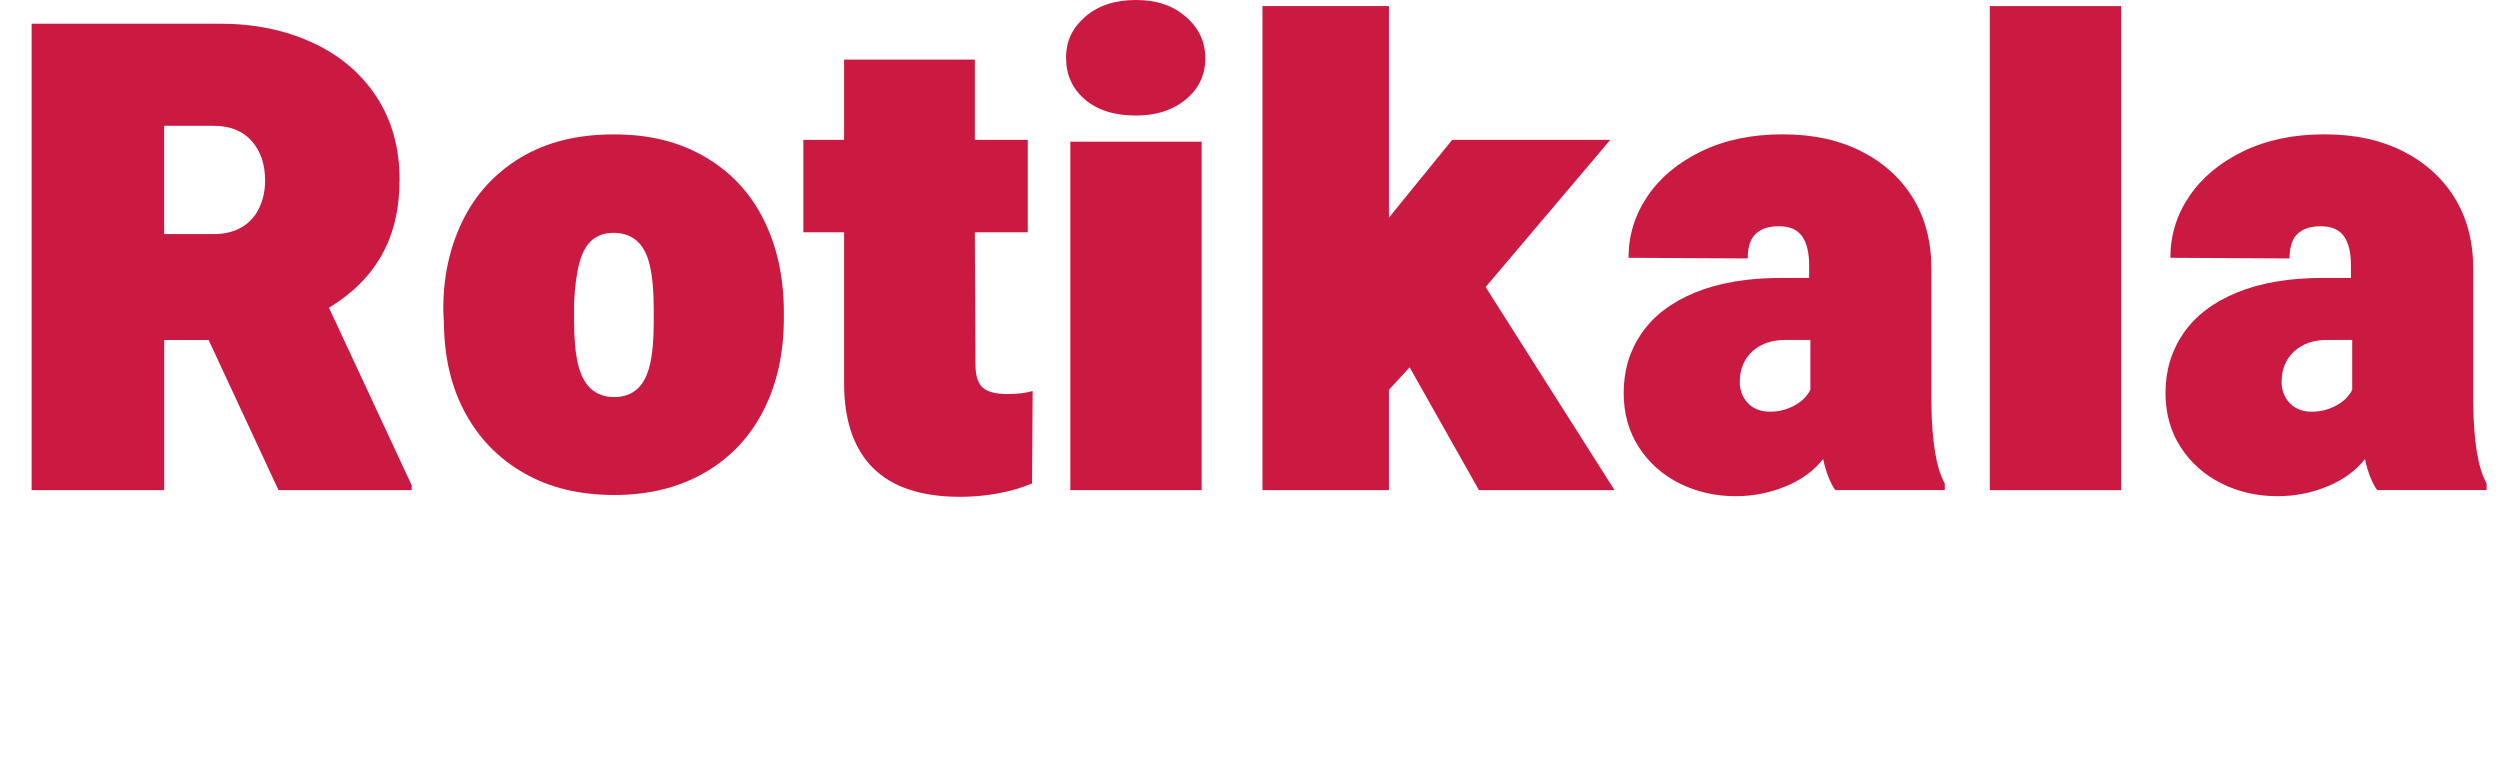 <?xml version="1.0" encoding="UTF-8"?><svg id="Layer_1" xmlns="http://www.w3.org/2000/svg" viewBox="0 0 438.79 135.66"><path d="m5.55,4.16h33.09c5.98,0,11.37,1.1,16.17,3.31,4.8,2.21,8.56,5.37,11.26,9.5,2.7,4.13,4.06,8.97,4.06,14.52,0,5.12-1.03,9.54-3.1,13.23-2.06,3.7-5.16,6.8-9.29,9.29l14.52,31.17v.85h-23.38l-12.27-26.36h-7.79v26.36H5.55V4.16Zm36.93,35.7c1.35-.82,2.37-1.96,3.04-3.42.68-1.46,1.01-3.04,1.01-4.75,0-2.85-.78-5.16-2.35-6.94-1.57-1.78-3.81-2.67-6.72-2.67h-8.65v19h8.75c1.92,0,3.56-.41,4.91-1.23Z" fill="#cb1a42"/><path d="m92.06,83.09c-4.45-2.52-7.9-6.03-10.35-10.51-2.46-4.48-3.72-9.71-3.79-15.69l-.11-2.24c-.07-5.76,1.03-11.01,3.31-15.74,2.28-4.73,5.67-8.47,10.19-11.21,4.52-2.74,9.98-4.11,16.38-4.11s11.44,1.3,15.96,3.9c4.52,2.6,7.97,6.26,10.35,10.99,2.38,4.73,3.58,10.19,3.58,16.38v.96c0,6.12-1.19,11.53-3.58,16.22-2.39,4.7-5.84,8.34-10.35,10.94-4.52,2.6-9.8,3.9-15.85,3.9s-11.3-1.26-15.74-3.79Zm19.75-14.78c1.03-.92,1.78-2.33,2.24-4.22.46-1.88.69-4.36.69-7.42v-2.35c0-3.2-.23-5.78-.69-7.74-.46-1.96-1.23-3.4-2.29-4.32-1.07-.92-2.42-1.39-4.06-1.39-1.49,0-2.74.41-3.74,1.23-1,.82-1.74,2.13-2.24,3.95-.5,1.81-.82,4.18-.96,7.1v3.09c0,3.2.23,5.76.69,7.69.46,1.92,1.23,3.36,2.29,4.32s2.42,1.44,4.06,1.44,2.97-.46,4-1.39Z" fill="#cb1a42"/><path d="m153.22,82.13c-3.38-3.38-5.07-8.34-5.07-14.89v-26.47h-7.15v-16.22h7.15v-14.09h22.95v14.09h9.29v16.22h-9.29l.11,23.16c0,1.99.43,3.36,1.28,4.11.85.75,2.31,1.12,4.38,1.12,1.71,0,3.17-.18,4.38-.53l-.11,16.22c-1.85.78-3.86,1.37-6.03,1.76-2.17.39-4.36.59-6.56.59-6.83,0-11.94-1.69-15.32-5.07Z" fill="#cb1a42"/><path d="m190.42,17.45c-2.21-1.88-3.31-4.32-3.31-7.31s1.12-5.25,3.36-7.2c2.24-1.96,5.21-2.94,8.91-2.94s6.47.98,8.75,2.94c2.28,1.96,3.42,4.39,3.42,7.31s-1.14,5.32-3.42,7.2c-2.28,1.89-5.2,2.83-8.75,2.83-3.77,0-6.76-.94-8.97-2.83Zm-2.56,7.42h23.05v61.16h-23.05V24.87Z" fill="#cb1a42"/><path d="m221.58,1.07h22.2v37.14l1.81-2.24,9.29-11.42h27.75l-21.88,25.83,22.63,35.65h-23.8l-12.17-21.56-3.63,3.95v17.61h-22.2V1.07Z" fill="#cb1a42"/><path d="m294.8,84.85c-2.99-1.49-5.37-3.61-7.15-6.35-1.78-2.74-2.67-5.92-2.67-9.55,0-3.91,1.05-7.4,3.15-10.46,2.1-3.06,5.23-5.44,9.39-7.15,4.16-1.71,9.2-2.56,15.1-2.56h4.91v-2.24c0-2.2-.41-3.9-1.23-5.07-.82-1.17-2.19-1.76-4.11-1.76-1.28,0-2.33.23-3.15.69-.82.46-1.41,1.1-1.76,1.92-.36.82-.53,1.83-.53,3.04l-20.92-.11c0-3.91,1.1-7.51,3.31-10.78,2.2-3.27,5.35-5.91,9.45-7.9,4.09-1.99,8.84-2.99,14.25-2.99s9.85.98,13.77,2.94c3.91,1.96,6.95,4.7,9.13,8.22,2.17,3.52,3.25,7.67,3.25,12.43v23.48c.07,6.83.85,11.56,2.35,14.2v1.17h-19.21c-.43-.57-.84-1.35-1.23-2.35-.39-1-.69-2.03-.91-3.09-1.64,2.06-3.84,3.67-6.62,4.8-2.77,1.14-5.69,1.71-8.75,1.71-3.56,0-6.83-.75-9.82-2.24Zm20.12-13.66c1.32-.71,2.26-1.64,2.83-2.78v-8.75h-4.38c-2.42,0-4.36.68-5.82,2.03-1.46,1.35-2.19,3.13-2.19,5.34,0,1.49.48,2.74,1.44,3.74.96,1,2.26,1.49,3.9,1.49,1.49,0,2.9-.36,4.22-1.07Z" fill="#cb1a42"/><path d="m349.24,1.07h23.06v84.96h-23.06V1.07Z" fill="#cb1a42"/><path d="m389.9,84.85c-2.99-1.49-5.37-3.61-7.15-6.35-1.78-2.74-2.67-5.92-2.67-9.55,0-3.91,1.05-7.4,3.15-10.46,2.1-3.06,5.23-5.44,9.39-7.15,4.16-1.71,9.2-2.56,15.1-2.56h4.91v-2.24c0-2.2-.41-3.9-1.23-5.07-.82-1.17-2.19-1.76-4.11-1.76-1.28,0-2.33.23-3.15.69-.82.46-1.41,1.1-1.76,1.92-.36.82-.53,1.83-.53,3.04l-20.92-.11c0-3.91,1.1-7.51,3.31-10.78,2.2-3.27,5.35-5.91,9.45-7.9,4.09-1.99,8.84-2.99,14.25-2.99s9.85.98,13.77,2.94c3.91,1.96,6.95,4.7,9.13,8.22,2.17,3.52,3.25,7.67,3.25,12.43v23.48c.07,6.83.85,11.56,2.35,14.2v1.17h-19.21c-.43-.57-.84-1.35-1.23-2.35-.39-1-.69-2.03-.91-3.09-1.64,2.06-3.84,3.67-6.62,4.8-2.77,1.14-5.69,1.71-8.75,1.71-3.56,0-6.83-.75-9.82-2.24Zm20.12-13.66c1.32-.71,2.26-1.64,2.83-2.78v-8.75h-4.38c-2.42,0-4.36.68-5.82,2.03-1.46,1.35-2.19,3.13-2.19,5.34,0,1.49.48,2.74,1.44,3.74.96,1,2.26,1.49,3.9,1.49,1.49,0,2.9-.36,4.22-1.07Z" fill="#cb1a42"/></svg>
